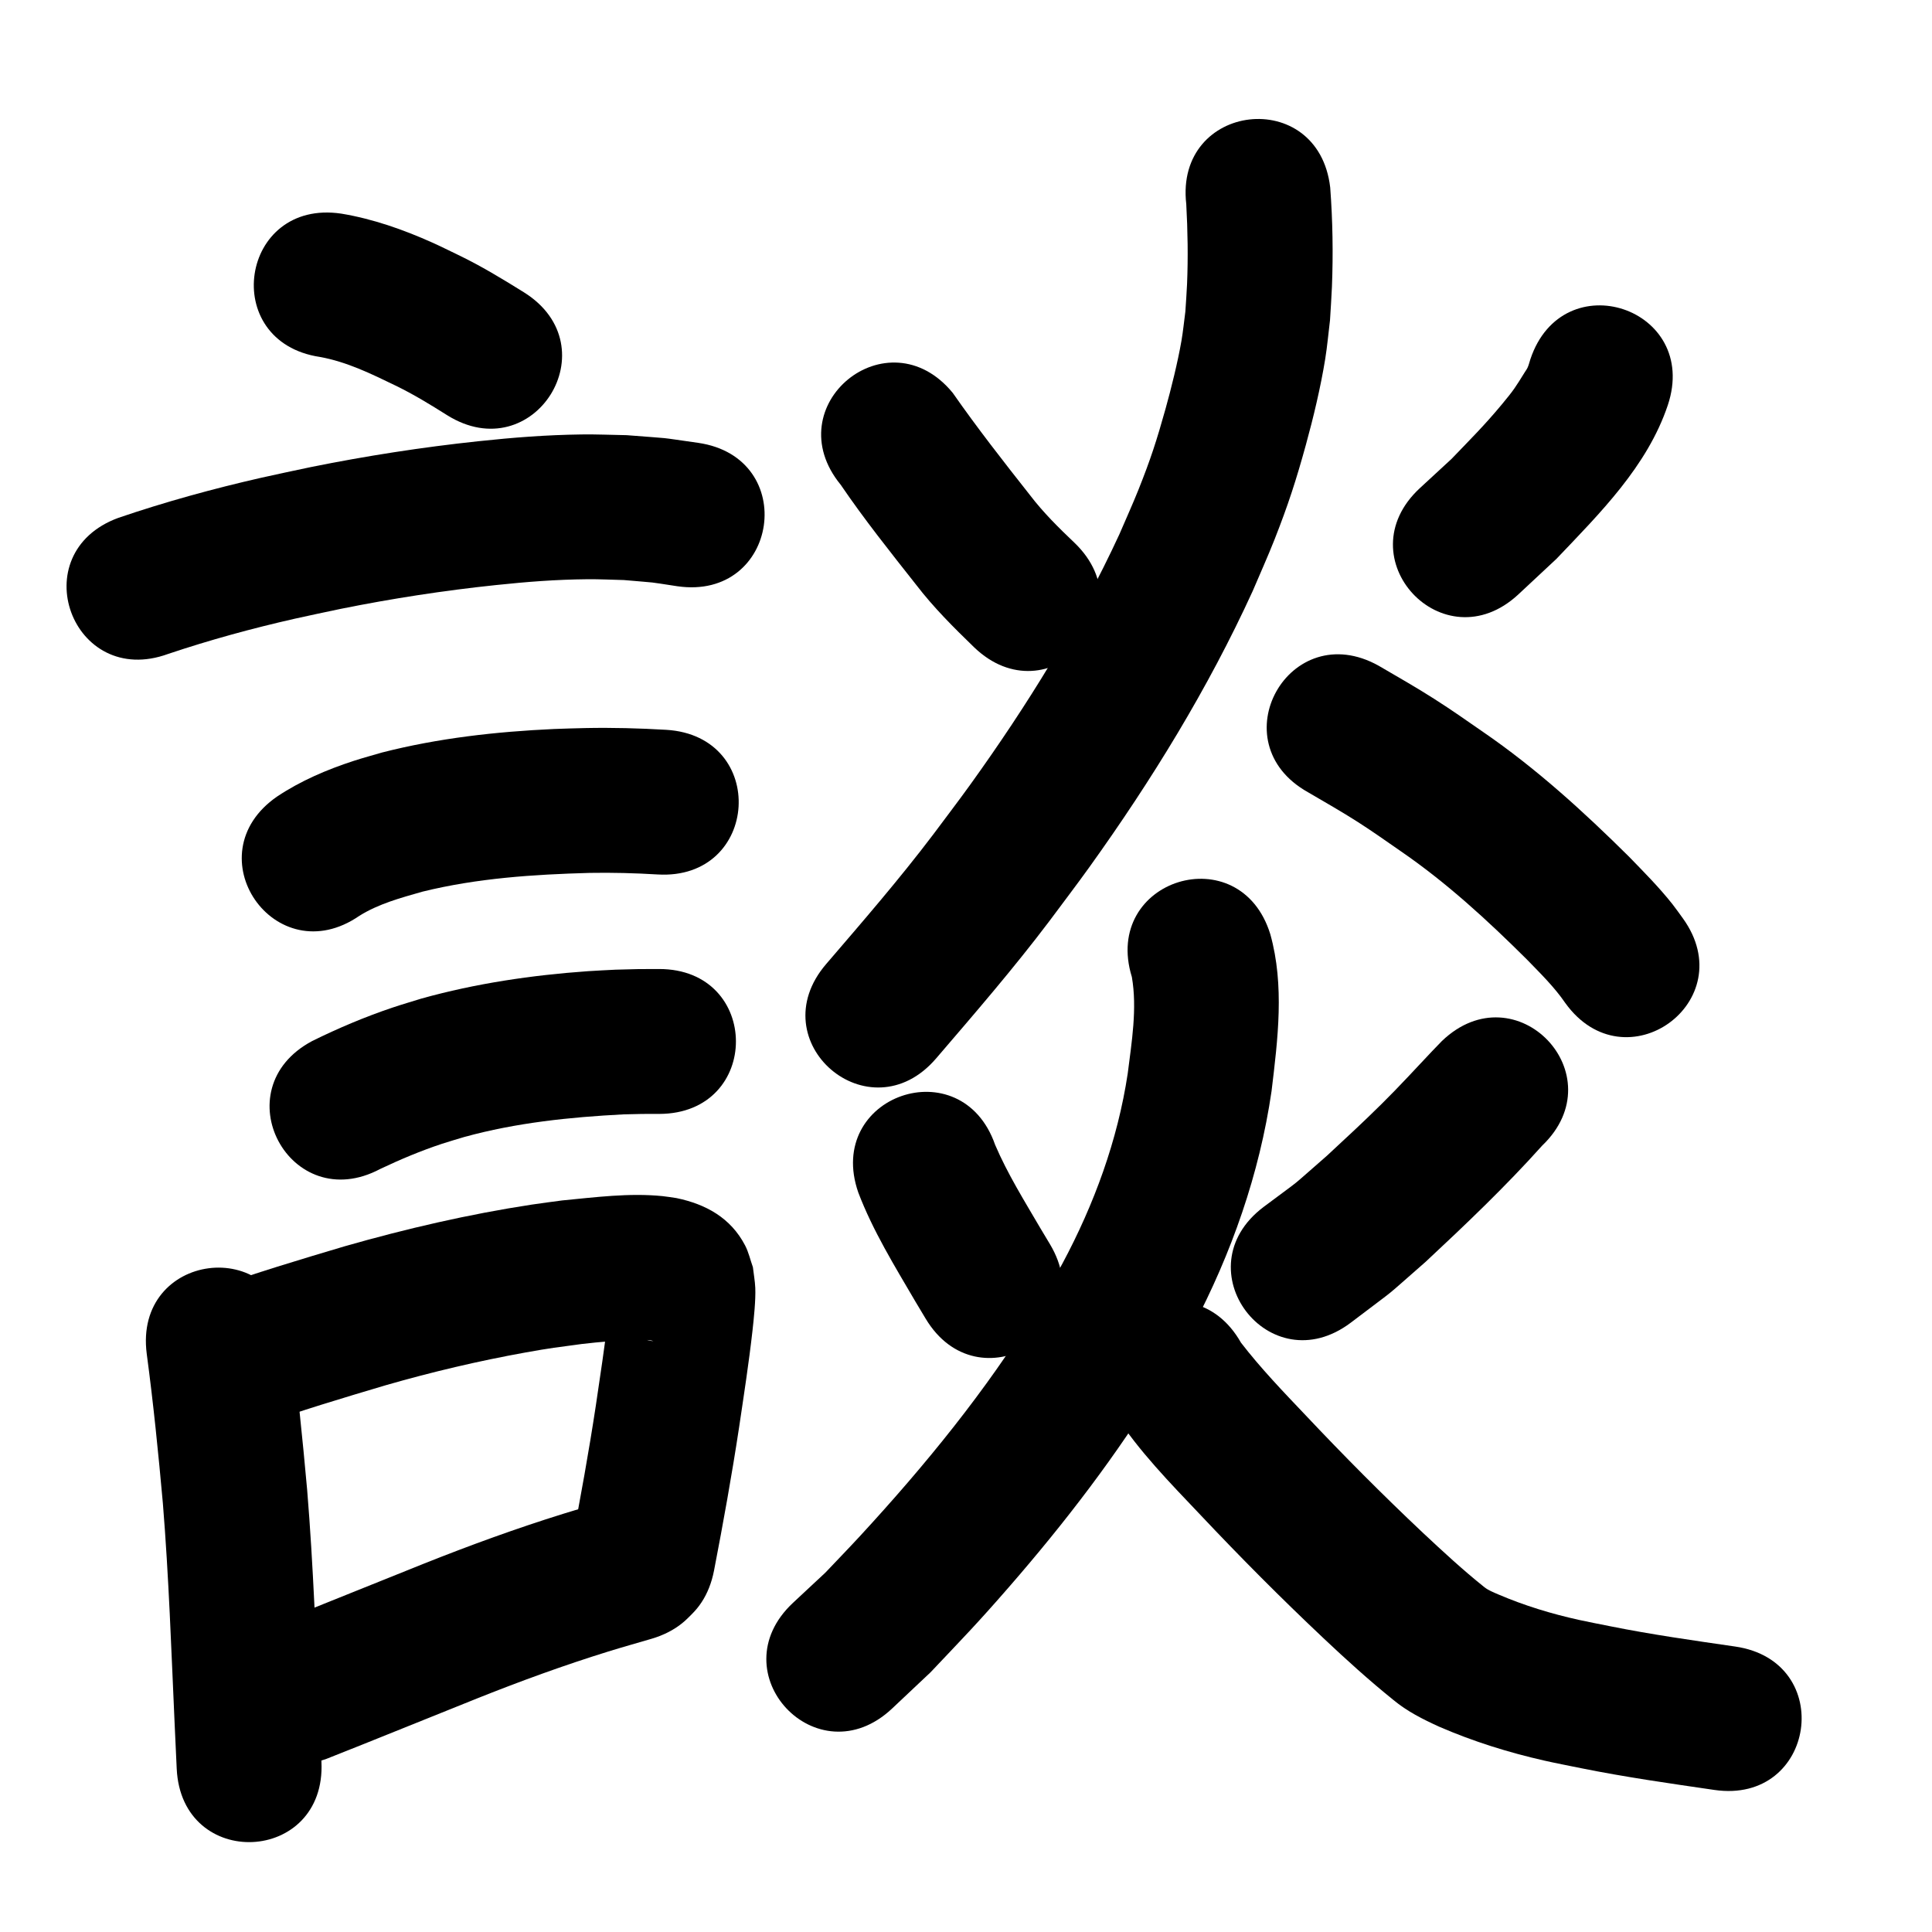 <?xml version="1.0" ?>
<svg xmlns="http://www.w3.org/2000/svg" viewBox="0 0 1000 1000">
<path d="m 165.589,184.756 c 13.849,2.491 26.544,8.717 39.092,14.797 9.261,4.482 18.024,9.848 26.714,15.325 44.949,28.144 84.751,-35.424 39.802,-63.568 v 0 c -11.084,-6.906 -22.25,-13.692 -34.038,-19.36 -4.445,-2.121 -8.842,-4.348 -13.336,-6.364 -15.076,-6.763 -30.793,-12.285 -47.133,-15.004 -52.449,-7.85 -63.55,66.324 -11.101,74.174 z"/>
<path d="m 87.081,338.454 c 21.523,-7.221 43.438,-13.213 65.577,-18.228 7.935,-1.798 15.911,-3.411 23.867,-5.116 26.505,-5.338 53.26,-9.459 80.151,-12.282 16.374,-1.719 30.924,-2.858 47.317,-3.02 6.311,-0.062 12.62,0.282 18.931,0.423 19.604,1.73 10.389,0.595 27.669,3.204 52.483,7.619 63.258,-66.602 10.775,-74.222 v 0 c -23.425,-3.302 -11.093,-1.908 -37.02,-3.969 -7.768,-0.126 -15.536,-0.487 -23.305,-0.379 -18.364,0.255 -35.177,1.571 -53.468,3.516 -29.125,3.097 -58.1,7.595 -86.807,13.401 -8.568,1.845 -17.159,3.588 -25.704,5.535 -24.907,5.676 -49.568,12.461 -73.752,20.701 -49.805,18.221 -24.036,88.655 25.768,70.434 z"/>
<path d="m 186.044,474.003 c 9.979,-6.222 21.473,-9.308 32.676,-12.497 28.284,-6.974 57.458,-8.9 86.478,-9.695 11.728,-0.205 23.449,0.096 35.153,0.808 52.939,3.155 57.4,-71.713 4.461,-74.867 v 0 c -13.907,-0.815 -27.833,-1.194 -41.767,-0.91 -5.438,0.162 -10.878,0.237 -16.313,0.486 -29.926,1.376 -59.89,4.722 -88.957,12.161 -4.892,1.444 -9.825,2.755 -14.675,4.333 -13.902,4.523 -27.493,10.337 -39.684,18.471 -43.635,30.141 -1.009,91.85 42.626,61.709 z"/>
<path d="m 196.836,605.036 c 10.373,-4.918 20.979,-9.385 31.884,-12.993 3.841,-1.271 7.739,-2.363 11.608,-3.545 26.841,-7.394 54.578,-10.256 82.293,-11.699 12.996,-0.29 6.796,-0.224 18.599,-0.236 53.033,-0.109 52.878,-75.109 -0.155,-75 v 0 c -14.177,0.042 -6.694,-0.055 -22.448,0.342 -4.785,0.262 -9.575,0.446 -14.356,0.785 -29.051,2.056 -57.999,6.323 -86.085,14.153 -4.993,1.558 -10.02,3.008 -14.978,4.675 -14.242,4.787 -28.125,10.666 -41.595,17.308 -46.817,24.913 -11.584,91.123 35.233,66.209 z"/>
<path d="m 75.953,700.758 c 3.439,25.67 6.022,51.436 8.339,77.228 3.104,38.193 4.38,76.5 6.122,114.771 0.743,16.081 0.393,8.518 1.05,22.689 2.456,52.976 77.375,49.503 74.92,-3.473 v 0 c -0.656,-14.143 -0.306,-6.6 -1.047,-22.628 -1.793,-39.375 -3.113,-78.787 -6.346,-118.079 -2.414,-26.794 -5.099,-53.561 -8.67,-80.229 -6.874,-52.586 -81.242,-42.864 -74.367,9.722 z"/>
<path d="m 133.505,738.014 c 21.831,-7.803 44.057,-14.456 66.275,-21.055 23.763,-6.833 47.862,-12.53 72.198,-16.916 13.05,-2.352 16.384,-2.669 29.122,-4.39 9.449,-1.098 18.942,-1.943 28.459,-2.069 1.731,-0.023 6.559,-0.351 8.612,0.579 -7.567,-0.447 -14.745,-7.714 -18.387,-13.685 -1.268,-2.079 -1.946,-4.465 -2.919,-6.697 -0.275,-1.048 0.151,-2.674 -0.825,-3.144 -0.784,-0.378 -0.225,1.727 -0.321,2.592 -0.295,2.659 -0.537,5.324 -0.853,7.98 -1.849,15.547 -4.196,31.026 -6.493,46.511 -3.606,23.735 -7.865,47.36 -12.423,70.929 -10.06,52.07 63.579,66.297 73.638,14.227 v 0 c 4.756,-24.641 9.213,-49.338 12.973,-74.153 2.467,-16.644 5.057,-33.289 6.929,-50.015 0.665,-5.946 1.717,-15.913 1.44,-22.116 -0.16,-3.592 -0.823,-7.145 -1.234,-10.717 -1.347,-3.752 -2.196,-7.721 -4.04,-11.255 -7.463,-14.304 -20.328,-21.332 -35.489,-24.491 -2.435,-0.342 -4.859,-0.784 -7.306,-1.027 -17.272,-1.718 -34.723,0.595 -51.889,2.239 -5.271,0.724 -10.553,1.368 -15.812,2.171 -32.685,4.988 -64.969,12.468 -96.745,21.556 -23.299,6.928 -46.601,13.918 -69.499,22.093 -50.102,17.388 -25.512,88.242 24.59,70.854 z"/>
<path d="m 168.927,910.401 c 26.261,-10.354 52.38,-21.067 78.599,-31.529 22.094,-8.801 44.451,-16.953 67.169,-24.004 7.494,-2.326 15.055,-4.433 22.582,-6.649 50.863,-15.014 29.63,-86.946 -21.234,-71.931 v 0 c -8.226,2.434 -16.488,4.748 -24.678,7.301 -24.221,7.553 -48.069,16.242 -71.637,25.625 -25.351,10.117 -50.629,20.413 -75.976,30.539 -49.956,17.801 -24.781,88.45 25.175,70.649 z"/>
<path d="m 435.154,250.928 c 12.171,17.899 25.711,34.85 39.111,51.839 8.963,11.688 19.384,22.049 29.933,32.267 38.229,36.757 90.211,-17.307 51.982,-54.064 v 0 c -8.159,-7.764 -16.184,-15.67 -23.034,-24.659 -13.703,-17.364 -27.337,-34.795 -39.997,-52.94 -33.627,-41.008 -91.622,6.548 -57.995,47.556 z"/>
<path d="m 792.118,185.938 c -0.456,1.392 -0.787,2.831 -1.368,4.175 -0.401,0.928 -1.027,1.743 -1.562,2.602 -4.717,7.566 -5.506,9.02 -11.921,16.709 -9.28,11.124 -15.664,17.369 -25.93,28.078 -5.489,5.067 -10.978,10.134 -16.468,15.202 -38.86,36.089 12.178,91.045 51.038,54.956 v 0 c 6.556,-6.119 13.112,-12.238 19.668,-18.357 22.473,-23.606 47.07,-47.94 57.678,-79.599 16.804,-50.3 -54.331,-74.065 -71.135,-23.765 z"/>
<path d="m 614.01,105.664 c 0.755,13.742 0.984,27.55 0.411,41.306 -0.199,4.774 -0.588,9.538 -0.882,14.308 -0.673,5.041 -1.155,10.11 -2.02,15.122 -1.881,10.899 -5.354,24.888 -8.289,35.381 -4.522,16.168 -7.691,25.986 -13.967,41.694 -3.105,7.77 -6.585,15.384 -9.877,23.076 -21.133,45.71 -47.781,88.703 -77.158,129.541 -6.284,8.736 -12.837,17.276 -19.256,25.913 -17.502,23.109 -36.494,45.015 -55.364,66.998 -34.537,40.246 22.379,89.088 56.916,48.842 v 0 c 20.016,-23.33 40.136,-46.597 58.672,-71.142 6.872,-9.269 13.889,-18.431 20.615,-27.806 32.312,-45.042 61.502,-92.515 84.584,-142.976 3.772,-8.905 7.772,-17.716 11.315,-26.714 7.02,-17.829 11.165,-30.63 16.199,-48.911 3.897,-14.151 7.652,-29.871 10.005,-44.387 1.084,-6.69 1.662,-13.452 2.493,-20.178 0.333,-5.776 0.771,-11.546 1,-17.327 0.677,-17.102 0.392,-34.291 -0.894,-51.355 -6.092,-52.682 -80.596,-44.066 -74.503,8.616 z"/>
<path d="m 677.031,410.07 c 8.684,5.09 17.458,10.058 25.934,15.494 7.54,4.836 14.539,9.8 21.918,14.915 23.782,16.322 45.044,35.862 65.443,56.157 6.973,7.204 14.205,14.233 19.877,22.54 30.993,43.034 91.852,-0.796 60.86,-43.831 v 0 c -1.796,-2.44 -3.51,-4.942 -5.388,-7.32 -6.899,-8.732 -14.765,-16.631 -22.5,-24.606 -23.564,-23.365 -48.165,-45.792 -75.596,-64.601 -9.719,-6.723 -15.509,-10.866 -25.357,-17.159 -9.356,-5.979 -19.026,-11.464 -28.609,-17.062 -46.296,-25.868 -82.879,39.605 -36.583,65.473 z"/>
<path d="m 444.249,617.237 c 7.546,19.821 18.773,37.985 29.44,56.235 1.804,3.013 3.607,6.026 5.411,9.038 27.25,45.497 91.592,6.96 64.342,-38.537 v 0 c -1.669,-2.785 -3.338,-5.57 -5.007,-8.355 -8.234,-14.08 -16.941,-28.047 -23.366,-43.069 -17.457,-50.077 -88.277,-25.389 -70.82,24.688 z"/>
<path d="m 746.371,538.788 c -1.737,1.802 -3.491,3.587 -5.21,5.406 -8.597,9.097 -17.027,18.312 -25.937,27.112 -10.64,10.508 -17.32,16.567 -28.455,26.941 -21.319,18.557 -10.394,9.74 -32.754,26.479 -42.313,31.97 2.899,91.81 45.212,59.84 v 0 c 27.069,-20.603 14.207,-10.076 38.683,-31.46 20.764,-19.367 41.334,-38.945 60.293,-60.113 38.33,-36.651 -13.502,-90.858 -51.832,-54.207 z"/>
<path d="m 585.848,505.673 c 2.833,16.355 -0.102,33.708 -2.139,49.971 -5.221,34.593 -17.362,67.658 -33.836,98.437 -4.279,7.996 -9.033,15.728 -13.55,23.592 -25.985,42.245 -57.433,80.769 -90.993,117.177 -5.964,6.471 -12.1,12.781 -18.15,19.172 -5.596,5.218 -11.192,10.436 -16.788,15.654 -38.682,36.28 12.625,90.984 51.307,54.704 v 0 c 6.656,-6.274 13.312,-12.547 19.968,-18.82 17.143,-18.14 23.711,-24.739 40.469,-43.995 29.13,-33.474 56.231,-68.781 79.328,-106.721 5.261,-9.272 10.813,-18.385 15.784,-27.816 20.165,-38.254 34.658,-79.389 40.901,-122.25 3.241,-26.875 6.774,-54.671 -0.633,-81.207 -15.628,-50.678 -87.298,-28.577 -71.67,22.101 z"/>
<path d="m 577.066,731.931 c 12.437,19.204 28.585,35.658 44.274,52.184 20.638,21.898 41.852,43.229 63.747,63.869 11.691,11.016 23.588,21.812 36.103,31.887 7.097,5.921 15.328,10.041 23.679,13.847 17.536,7.614 35.822,13.335 54.456,17.562 6.282,1.425 12.616,2.607 18.924,3.91 22.887,4.625 46.006,7.91 69.101,11.278 52.48,7.641 63.285,-66.577 10.806,-74.218 v 0 c -21.67,-3.15 -43.364,-6.212 -64.842,-10.532 -5.338,-1.084 -10.695,-2.08 -16.014,-3.253 -14.261,-3.146 -28.262,-7.41 -41.696,-13.161 -2.589,-1.127 -5.263,-2.122 -7.461,-3.919 -11.003,-8.798 -21.343,-18.373 -31.627,-27.992 -20.896,-19.673 -41.103,-40.045 -60.794,-60.927 -11.532,-12.137 -23.165,-24.224 -33.399,-37.503 -26.139,-46.144 -91.396,-9.177 -65.257,36.967 z"/>
</svg>
